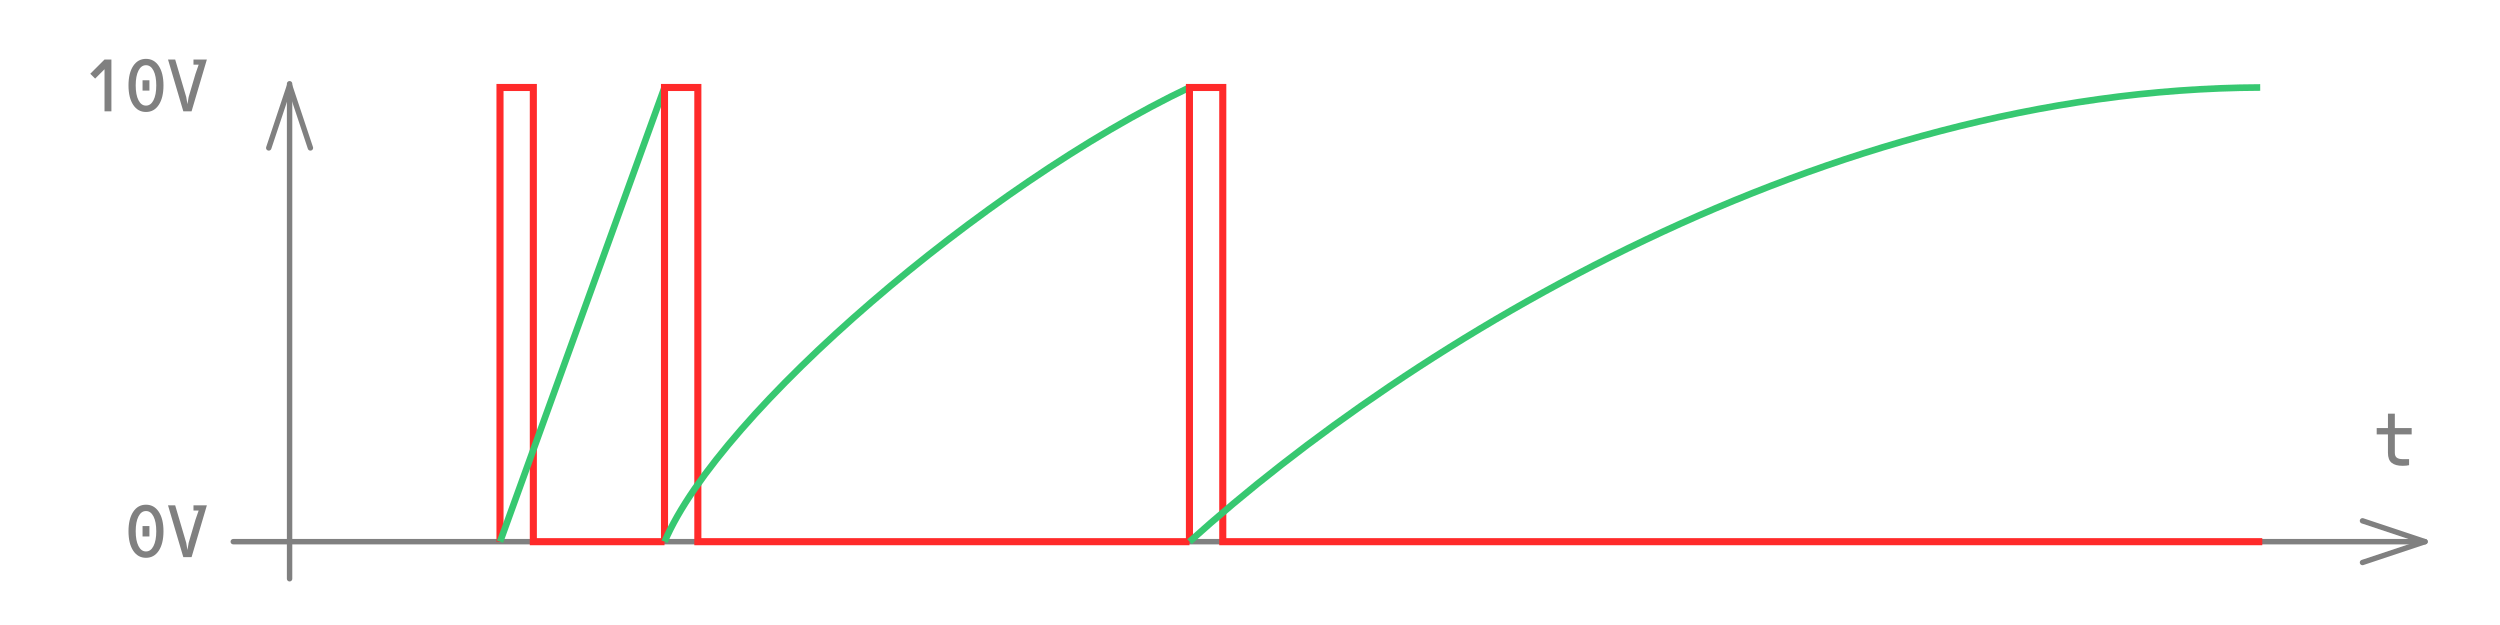 <?xml version="1.0" encoding="UTF-8" standalone="no"?>
<!-- Created with Inkscape (http://www.inkscape.org/) -->

<svg
   xmlns:dc="http://purl.org/dc/elements/1.1/"
   xmlns:cc="http://creativecommons.org/ns#"
   xmlns:rdf="http://www.w3.org/1999/02/22-rdf-syntax-ns#"
   xmlns:svg="http://www.w3.org/2000/svg"
   xmlns="http://www.w3.org/2000/svg"
   xmlns:sodipodi="http://sodipodi.sourceforge.net/DTD/sodipodi-0.dtd"
   xmlns:inkscape="http://www.inkscape.org/namespaces/inkscape"
   width="600"
   height="150"
   viewBox="0 0 600 150"
   version="1.1"
   id="svg8"
   inkscape:version="0.92.3 (2405546, 2018-03-11)"
   sodipodi:docname="zzc-phasor-slowdown.svg">
  <defs
     id="defs2" />
  <sodipodi:namedview
     id="base"
     pagecolor="#f5f5f5"
     bordercolor="#000000"
     borderopacity="0.165"
     inkscape:pageopacity="0"
     inkscape:pageshadow="2"
     inkscape:zoom="1.4142136"
     inkscape:cx="522.51045"
     inkscape:cy="-0.95744013"
     inkscape:document-units="px"
     inkscape:current-layer="layer1"
     showgrid="false"
     units="px"
     guidecolor="#00d1ae"
     guideopacity="0.498"
     inkscape:window-width="2727"
     inkscape:window-height="1324"
     inkscape:window-x="658"
     inkscape:window-y="479"
     inkscape:window-maximized="0"
     showguides="false"
     inkscape:guide-bbox="true"
     inkscape:snap-global="true">
    <inkscape:grid
       type="xygrid"
       id="grid815"
       color="#3fb6ff"
       opacity="0.125"
       empcolor="#3f96ff"
       empopacity="0.29" />
    <sodipodi:guide
       position="114,223.004"
       orientation="0,1"
       id="guide879"
       inkscape:locked="false" />
    <sodipodi:guide
       position="212.983,129.004"
       orientation="1,0"
       id="guide853"
       inkscape:locked="false" />
    <sodipodi:guide
       position="338.966,19.996"
       orientation="1,0"
       id="guide859"
       inkscape:locked="false" />
    <sodipodi:guide
       position="159.483,129.004"
       orientation="1,0"
       id="guide861"
       inkscape:locked="false" />
  </sodipodi:namedview>
  <g
     inkscape:label="Layer 1"
     inkscape:groupmode="layer"
     id="layer1"
     transform="translate(0,-676.5)">
    <path
       style="fill:none;stroke:#808080;stroke-width:1.3;stroke-linecap:round;stroke-linejoin:round;stroke-miterlimit:4;stroke-dasharray:none;stroke-opacity:1"
       d="M 55.984,806.5 H 582.016"
       id="path815"
       inkscape:connector-curvature="0" />
    <path
       style="fill:none;stroke:#808080;stroke-width:1.3;stroke-linecap:round;stroke-linejoin:round;stroke-miterlimit:4;stroke-dasharray:none;stroke-opacity:1"
       d="m 567,801.5 15,5 -15,5"
       id="path817"
       inkscape:connector-curvature="0" />
    <path
       inkscape:connector-curvature="0"
       id="path819"
       d="M 69.5,815.401 V 696.599"
       style="fill:none;stroke:#808080;stroke-width:1.3;stroke-linecap:round;stroke-linejoin:round;stroke-miterlimit:4;stroke-dasharray:none;stroke-opacity:1"
       sodipodi:nodetypes="cc" />
    <path
       inkscape:connector-curvature="0"
       id="path821"
       d="m 64.5,712 5,-15 5,15"
       style="fill:none;stroke:#808080;stroke-width:1.3;stroke-linecap:round;stroke-linejoin:round;stroke-miterlimit:4;stroke-dasharray:none;stroke-opacity:1" />
    <g
       aria-label="0V"
       style="font-style:normal;font-variant:normal;font-weight:normal;font-stretch:normal;font-size:19.901px;line-height:1.25;font-family:agave;-inkscape-font-specification:agave;letter-spacing:0px;word-spacing:0px;fill:#808080;fill-opacity:1;stroke:none;stroke-width:1"
       id="text825"
       transform="translate(0,94)">
      <path
         d="m 31.966,705.336 q 1.127,-1.71 3.071,-1.71 1.943,0 3.071,1.71 1.127,1.71 1.127,4.664 0,2.954 -1.127,4.664 -1.127,1.71 -3.071,1.71 -1.943,0 -3.071,-1.71 -1.127,-1.71 -1.127,-4.664 0,-2.954 1.127,-4.664 z m 4.878,1.117 q -0.661,-1.302 -1.807,-1.302 -1.147,0 -1.807,1.302 -0.661,1.302 -0.661,3.547 0,2.245 0.661,3.547 0.661,1.302 1.807,1.302 1.147,0 1.807,-1.302 0.661,-1.302 0.661,-3.547 0,-2.245 -0.661,-3.547 z m -2.633,2.303 h 1.652 v 2.488 h -1.652 z"
         style="stroke-width:1"
         id="path916"
         inkscape:connector-curvature="0" />
      <path
         d="m 40.322,703.781 h 1.72 l 2.653,8.998 0.292,1.72 0.292,-1.72 1.632,-5.539 0.768,-2.216 h -1.244 v -1.244 h 3.216 l -3.673,12.438 h -1.982 z"
         style="stroke-width:1"
         id="path918"
         inkscape:connector-curvature="0" />
    </g>
    <g
       aria-label="10V"
       style="font-style:normal;font-variant:normal;font-weight:normal;font-stretch:normal;font-size:19.901px;line-height:1.25;font-family:agave;-inkscape-font-specification:agave;letter-spacing:0px;word-spacing:0px;fill:#808080;fill-opacity:1;stroke:none;stroke-width:1"
       id="text829"
       transform="translate(0,94)">
      <path
         d="m 25.086,596.781 h 1.652 v 12.438 h -1.652 v -10.106 l -2.254,2.254 -1.166,-1.166 z"
         style="stroke-width:1"
         id="path921"
         inkscape:connector-curvature="0" />
      <path
         d="m 31.966,598.336 q 1.127,-1.71 3.071,-1.71 1.943,0 3.071,1.71 1.127,1.71 1.127,4.664 0,2.954 -1.127,4.664 -1.127,1.71 -3.071,1.71 -1.943,0 -3.071,-1.71 -1.127,-1.71 -1.127,-4.664 0,-2.954 1.127,-4.664 z m 4.878,1.117 q -0.661,-1.302 -1.807,-1.302 -1.147,0 -1.807,1.302 -0.661,1.302 -0.661,3.547 0,2.245 0.661,3.547 0.661,1.302 1.807,1.302 1.147,0 1.807,-1.302 0.661,-1.302 0.661,-3.547 0,-2.245 -0.661,-3.547 z m -2.633,2.303 h 1.652 v 2.488 h -1.652 z"
         style="stroke-width:1"
         id="path923"
         inkscape:connector-curvature="0" />
      <path
         d="m 40.322,596.781 h 1.72 l 2.653,8.998 0.292,1.72 0.292,-1.72 1.632,-5.539 0.768,-2.216 h -1.244 v -1.244 h 3.216 l -3.673,12.438 h -1.982 z"
         style="stroke-width:1"
         id="path925"
         inkscape:connector-curvature="0" />
    </g>
    <g
       aria-label="t"
       style="font-style:normal;font-variant:normal;font-weight:normal;font-stretch:normal;font-size:19.901px;line-height:1.25;font-family:agave;-inkscape-font-specification:agave;letter-spacing:0px;word-spacing:0px;fill:#808080;fill-opacity:1;stroke:none;stroke-width:1"
       id="text833"
       transform="translate(0,46)">
      <path
         d="m 578.181,742.141 q -0.593,0.155 -1.555,0.155 -1.73,0 -2.624,-0.719 -0.894,-0.719 -0.894,-2.41 v -4.412 H 570.407 v -1.526 h 2.701 v -3.45 h 1.652 v 3.45 h 4.042 v 1.526 h -4.042 v 4.412 q 0,0.826 0.476,1.176 0.476,0.35 1.39,0.35 h 1.555 z"
         style="stroke-width:1"
         id="path950"
         inkscape:connector-curvature="0" />
    </g>
    <path
       style="fill:none;stroke:#ff2a2a;stroke-width:1.7;stroke-linecap:butt;stroke-linejoin:miter;stroke-miterlimit:4;stroke-dasharray:none;stroke-opacity:1"
       d="M 120,806.504 V 697.496 h 8 v 109.009 l 31.483,0"
       id="path873"
       inkscape:connector-curvature="0"
       sodipodi:nodetypes="ccccc" />
    <path
       style="fill:none;stroke:#37c871;stroke-width:1.6;stroke-linecap:butt;stroke-linejoin:miter;stroke-miterlimit:4;stroke-dasharray:none;stroke-opacity:1"
       d="M 120.017,806.504 159.483,697.496"
       id="path881"
       inkscape:connector-curvature="0"
       sodipodi:nodetypes="cc" />
    <path
       sodipodi:nodetypes="ccccc"
       inkscape:connector-curvature="0"
       id="path855"
       d="M 159.483,806.504 V 697.496 h 8 v 109.009 h 117.983"
       style="fill:none;stroke:#ff2a2a;stroke-width:1.7;stroke-linecap:butt;stroke-linejoin:miter;stroke-miterlimit:4;stroke-dasharray:none;stroke-opacity:1" />
    <path
       inkscape:connector-curvature="0"
       id="path857"
       d="m 159.5,806.504 c 13.272,-31.162 77.064,-85.792 125.966,-109.009"
       style="fill:none;stroke:#37c871;stroke-width:1.6;stroke-linecap:butt;stroke-linejoin:miter;stroke-miterlimit:4;stroke-dasharray:none;stroke-opacity:1"
       sodipodi:nodetypes="cc" />
    <path
       style="fill:none;stroke:#ff2a2a;stroke-width:1.7;stroke-linecap:butt;stroke-linejoin:miter;stroke-miterlimit:4;stroke-dasharray:none;stroke-opacity:1"
       d="M 285.466,806.504 V 697.496 h 8 v 109.009 l 249.483,0"
       id="path863"
       inkscape:connector-curvature="0"
       sodipodi:nodetypes="ccccc" />
    <path
       sodipodi:nodetypes="cc"
       style="fill:none;stroke:#37c871;stroke-width:1.6;stroke-linecap:butt;stroke-linejoin:miter;stroke-miterlimit:4;stroke-dasharray:none;stroke-opacity:1"
       d="M 285.483,806.504 C 338.966,758.343 438.048,697.904 542.45,697.496"
       id="path865"
       inkscape:connector-curvature="0" />
  </g>
</svg>
